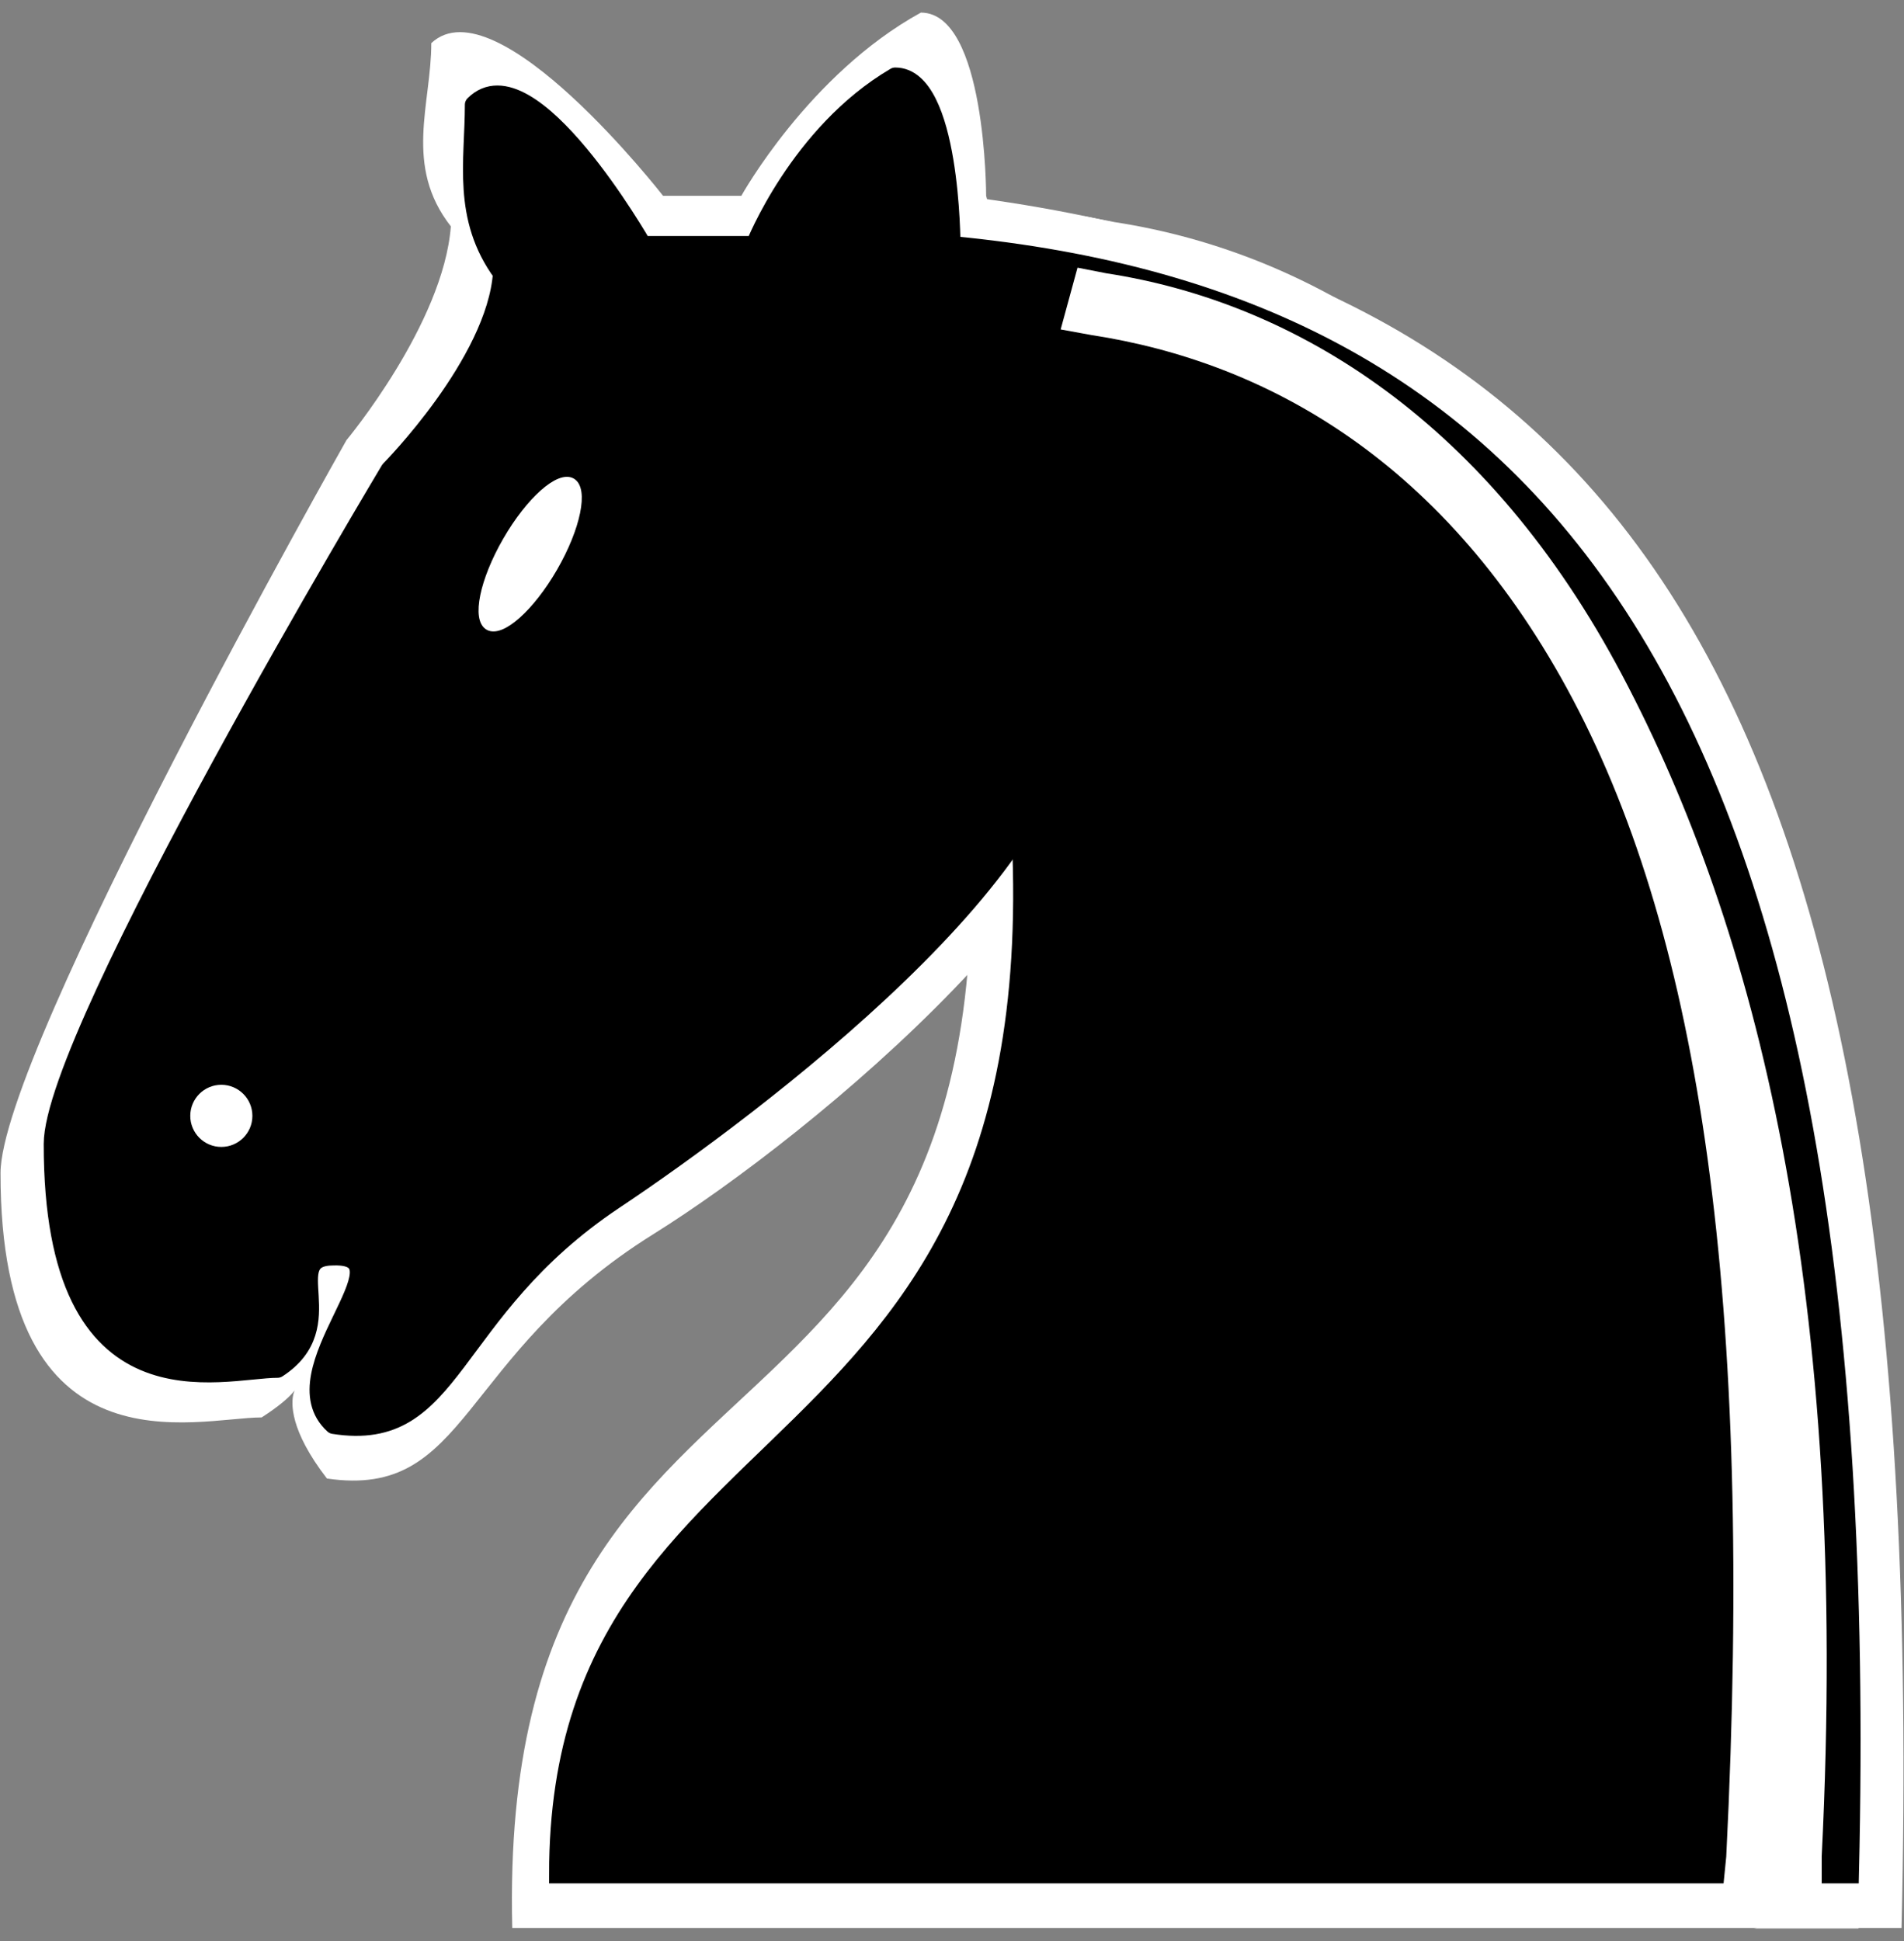 <?xml version="1.0" encoding="UTF-8"?>
<svg width="104px" height="106px" viewBox="0 0 104 106" version="1.1" xmlns="http://www.w3.org/2000/svg" xmlns:xlink="http://www.w3.org/1999/xlink">
    <rect x="0" y="0" width="104" height="106" fill="#808080" stroke="none"/>
    <!-- Generator: Sketch 53.2 (72643) - https://sketchapp.com -->
    <title>g49858</title>
    <desc>Created with Sketch.</desc>
    <g id="Page-1" stroke="none" stroke-width="1" fill="none" fill-rule="evenodd">
        <g id="chessGame" transform="translate(-923, -1072)" fill-rule="nonzero">
            <g id="g49858" transform="translate(922.144, 1071.999)">
                <path d="M51.714,10.494 C89.245,14.655 106.356,36.643 104.721,105.285 L28.836,105.285 C27.942,68.367 59.555,83.86 53.018,36.465" id="path48825" fill="#FFFFFF"></path>
                <path d="M61.853,37.379 C63.223,47.09 45.267,61.957 36.541,67.399 C25.845,74.07 26.489,81.885 18.713,80.742 C14.595,75.409 19.148,74.838 15.148,77.406 C11.583,77.406 0.875,80.742 0.885,64.064 C0.885,57.392 19.78,24.038 19.78,24.038 C19.78,24.038 25.075,17.693 25.482,12.363 C22.893,9.047 24.414,5.692 24.414,2.356 C27.979,-0.979 37.075,10.695 37.075,10.695 L41.349,10.695 C41.349,10.695 45.03,4.051 51.156,0.689 C54.721,0.689 54.721,10.695 54.721,10.695" id="path48827" fill="#FFFFFF"></path>
                <path d="M10.861,61.158 C10.861,62.06 10.129,62.793 9.226,62.793 C8.323,62.793 7.592,62.061 7.592,61.158 C7.592,60.255 8.323,59.524 9.226,59.524 C10.129,59.524 10.861,60.256 10.861,61.158 Z" id="path48829" fill="#F2F2F2"></path>
                <path d="M28.618,29.289 C27.264,31.634 25.533,33.169 24.751,32.718 C23.97,32.267 24.434,30 25.787,27.655 C27.141,25.31 28.872,23.775 29.653,24.226 C30.435,24.677 29.971,26.943 28.618,29.289 L28.618,29.289 Z" id="path48831" fill="#F2F2F2"></path>
                <path d="M60.048,11.802 L59.068,15.398 L60.866,15.724 C71.003,17.284 81.533,23.027 88.891,36.951 C96.249,50.874 98.442,72.785 96.817,105.286 L96.654,105.313 L102.374,105.313 L102.374,105.286 C104.017,72.414 99.509,50.198 91.752,35.52 C83.994,20.842 72.831,13.837 61.724,12.128 L60.048,11.802 L60.048,11.802 Z" id="path48833" fill="#FFFFFF"></path>
                <path d="M52.819,13.39 C85.025,16.457 103.428,37.931 101.895,102.35 L31.348,102.35 C31.348,74.742 62.021,82.411 55.886,37.931" id="path48837" stroke="#000000" fill="#000000" stroke-linecap="round"></path>
                <path d="M58.954,37.931 C60.134,46.862 41.922,60.535 34.416,65.538 C25.215,71.674 25.77,78.86 19.08,77.809 C15.885,74.913 23.415,68.491 19.08,68.606 C16.013,68.606 19.655,72.385 16.013,74.742 C12.946,74.742 3.735,77.809 3.744,62.471 C3.744,56.336 22.147,25.66 22.147,25.66 C22.147,25.66 27.931,19.825 28.282,14.924 C26.054,11.873 26.748,8.789 26.748,5.721 C29.815,2.654 35.95,13.39 35.95,13.39 L42.084,13.39 C42.084,13.39 44.482,7.28 49.753,4.188 C52.819,4.188 52.819,13.39 52.819,13.39" id="path48839" stroke="#000000" fill="#000000" stroke-linecap="round" stroke-linejoin="round"></path>
                <path d="M14.479,60.938 C14.479,61.785 13.792,62.471 12.945,62.471 C12.098,62.471 11.412,61.784 11.412,60.938 C11.412,60.09 12.099,59.404 12.945,59.404 C13.792,59.404 14.479,60.091 14.479,60.938 Z" id="path48841" stroke="#FFFFFF" stroke-width="0.326" fill="#FFFFFF" stroke-linecap="round" stroke-linejoin="round"></path>
                <path d="M31.143,31.029 C29.872,33.23 28.248,34.671 27.514,34.247 C26.781,33.824 27.216,31.696 28.487,29.496 C29.758,27.295 31.383,25.854 32.116,26.277 C32.849,26.701 32.414,28.829 31.143,31.029 Z" id="path48843" stroke="#FFFFFF" stroke-width="0.326" fill="#FFFFFF" stroke-linecap="round" stroke-linejoin="round"></path>
                <path d="M59.712,14.618 L58.791,17.992 L60.479,18.299 C69.992,19.763 79.875,25.153 86.781,38.219 C93.686,51.285 96.673,70.885 95.147,101.386 L94.994,102.92 L100.361,102.92 L100.361,101.386 C101.904,70.536 96.745,50.652 89.465,36.877 C82.185,23.102 71.709,16.528 61.284,14.925 L59.712,14.618 L59.712,14.618 Z" id="path48845" fill="#FFFFFF"></path>
            </g>
        </g>
    </g>
</svg>
